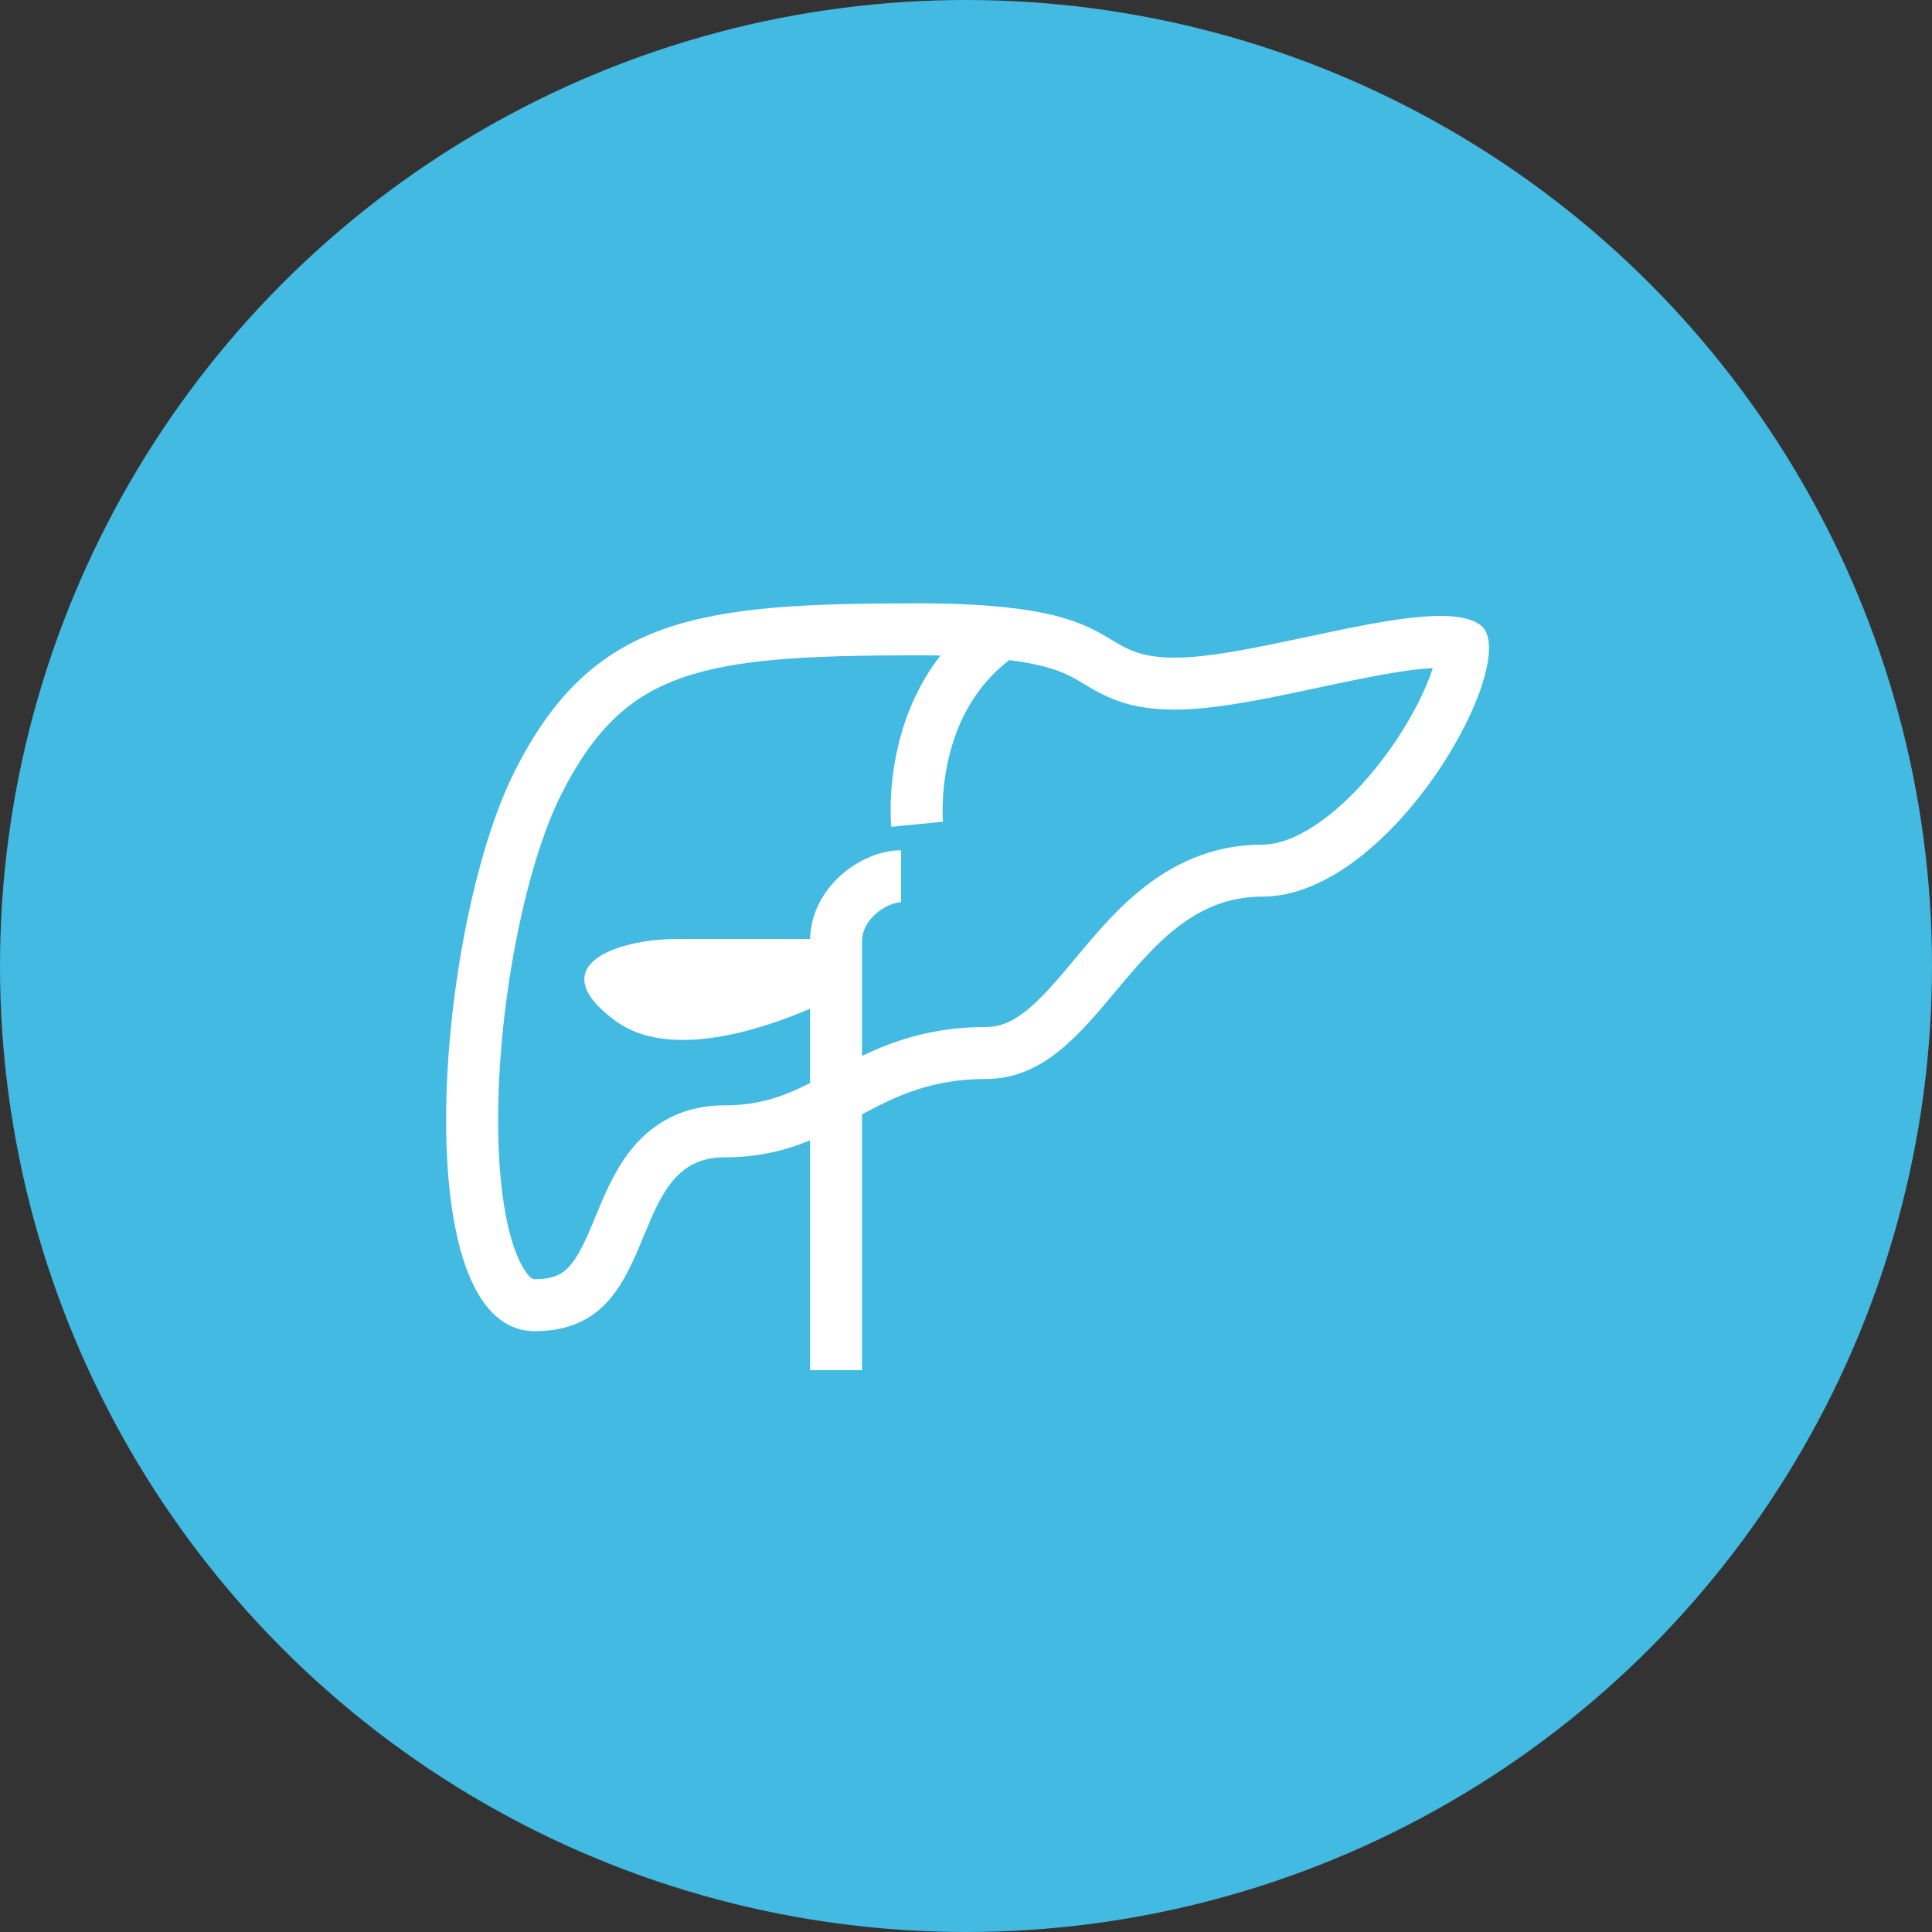 <svg width="96" height="96" viewBox="0 0 96 96" fill="none" xmlns="http://www.w3.org/2000/svg">
<rect x="0" y="0" width="96" height="96" fill="#333333" stroke="none"/>
<circle cx="48" cy="48" r="48" fill="#42BAE2"/>
<path fill-rule="evenodd" clip-rule="evenodd" d="M40.25 56.663C39.059 57.156 37.712 57.508 35.973 57.508C33.602 57.508 32.818 59.405 31.985 61.421C31.04 63.706 30.033 66.145 26.576 66.145C20.07 66.145 21.675 46.124 25.55 38.374C29.425 30.624 34.728 29.979 45.571 29.979C52.213 29.979 53.897 30.991 55.202 31.776C56.028 32.272 56.702 32.678 58.382 32.678C60.117 32.678 62.546 32.159 64.975 31.641C68.618 30.864 72.261 30.087 73.562 31.058C75.731 32.678 69.225 44.553 62.719 44.553C59.37 44.553 57.362 46.954 55.413 49.283C53.576 51.48 51.791 53.614 48.985 53.614C46.282 53.614 44.527 54.464 42.834 55.37V68.083H40.25V56.663ZM28.229 62.991C27.945 63.282 27.536 63.562 26.576 63.562H26.573C26.505 63.562 26.452 63.562 26.317 63.429C26.125 63.24 25.84 62.824 25.562 62.037C25.005 60.455 24.718 58.059 24.753 55.197C24.823 49.459 26.156 42.939 27.861 39.53C29.56 36.131 31.393 34.568 33.816 33.703C36.493 32.747 40.078 32.562 45.571 32.562C45.98 32.562 46.367 32.566 46.733 32.573C45.593 34.032 44.971 35.634 44.638 37.023C44.37 38.137 44.282 39.136 44.26 39.858C44.248 40.221 44.254 40.517 44.263 40.727C44.267 40.833 44.272 40.917 44.277 40.977L44.28 41.028L44.282 41.05L44.284 41.073L44.285 41.081L44.285 41.085C44.285 41.086 44.286 41.086 45.571 40.958C46.856 40.829 46.856 40.83 46.856 40.83L46.853 40.791C46.851 40.756 46.847 40.698 46.844 40.62C46.837 40.465 46.833 40.231 46.842 39.938C46.86 39.348 46.933 38.531 47.15 37.626C47.541 35.996 48.379 34.155 50.15 32.799C51.934 33.027 52.746 33.373 53.23 33.623C53.446 33.735 53.63 33.845 53.878 33.994L53.952 34.039C54.218 34.198 54.581 34.414 55.007 34.608C55.952 35.037 56.992 35.261 58.382 35.261C59.727 35.261 61.287 35.016 62.763 34.734C63.651 34.564 64.627 34.357 65.568 34.156C66.17 34.028 66.758 33.902 67.301 33.792C68.784 33.49 70.056 33.27 71.05 33.206C71.1 33.203 71.148 33.2 71.195 33.198C70.871 34.218 70.206 35.574 69.261 36.955C68.291 38.373 67.116 39.687 65.895 40.619C64.65 41.57 63.567 41.97 62.719 41.97C58.167 41.97 55.466 45.197 53.677 47.333L53.508 47.535C52.547 48.683 51.818 49.553 51.031 50.19C50.294 50.786 49.675 51.031 48.985 51.031C46.351 51.031 44.411 51.712 42.834 52.468V46.77C42.834 46.26 43.086 45.784 43.523 45.401C43.984 44.997 44.5 44.833 44.771 44.833V42.249C43.751 42.249 42.652 42.731 41.822 43.457C40.99 44.184 40.289 45.283 40.252 46.656H33.672C30.586 46.656 26.883 48.014 30.586 50.73C33.272 52.7 37.907 51.132 40.25 50.123V53.816C38.934 54.482 37.738 54.925 35.973 54.925C33.777 54.925 32.242 55.948 31.221 57.303C30.471 58.3 29.953 59.563 29.583 60.467C29.576 60.483 29.57 60.499 29.563 60.515C29.518 60.626 29.474 60.731 29.433 60.83C28.976 61.922 28.637 62.573 28.229 62.991Z" fill="white"/>
</svg>
